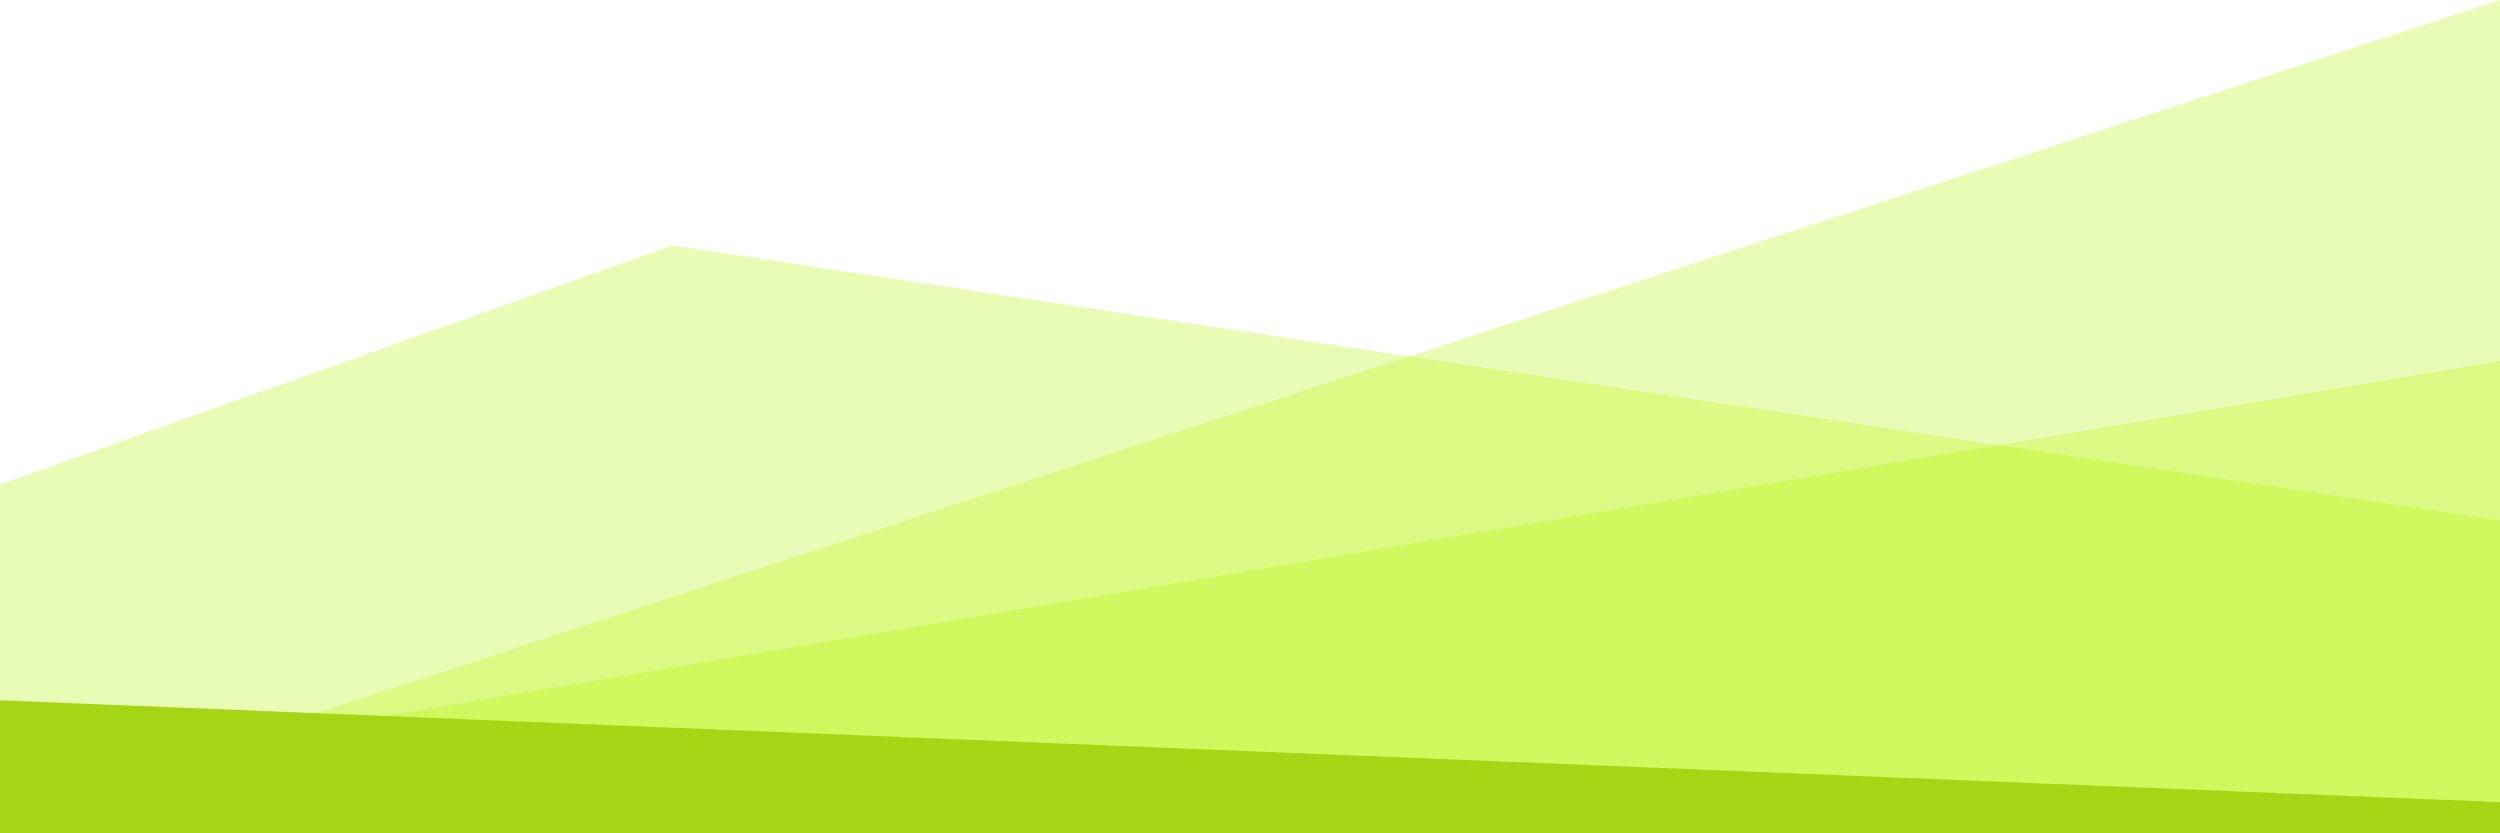 <svg xmlns="http://www.w3.org/2000/svg" viewBox="0 0 600 200"  preserveAspectRatio="none">
    <path d="M0 187.31L600 86.64V200H0v-12.69z" style="isolation:isolate" fill="#b6f50a" fill-rule="evenodd" opacity=".3"/>
    <path d="M0 116.27l161.33-57.35L600 124.94v75.07H0v-83.73z" style="isolation:isolate" fill="#b6f50a" fill-rule="evenodd" opacity=".3"/>
    <path d="M0 195.97L600 0v200H0v-4.03z" style="isolation:isolate" fill="#b6f50a" fill-rule="evenodd" opacity=".3"/><path d="M0 168.08l600 24.43V200H0v-31.92z" fill="#a5d615" fill-rule="evenodd"/>
</svg>